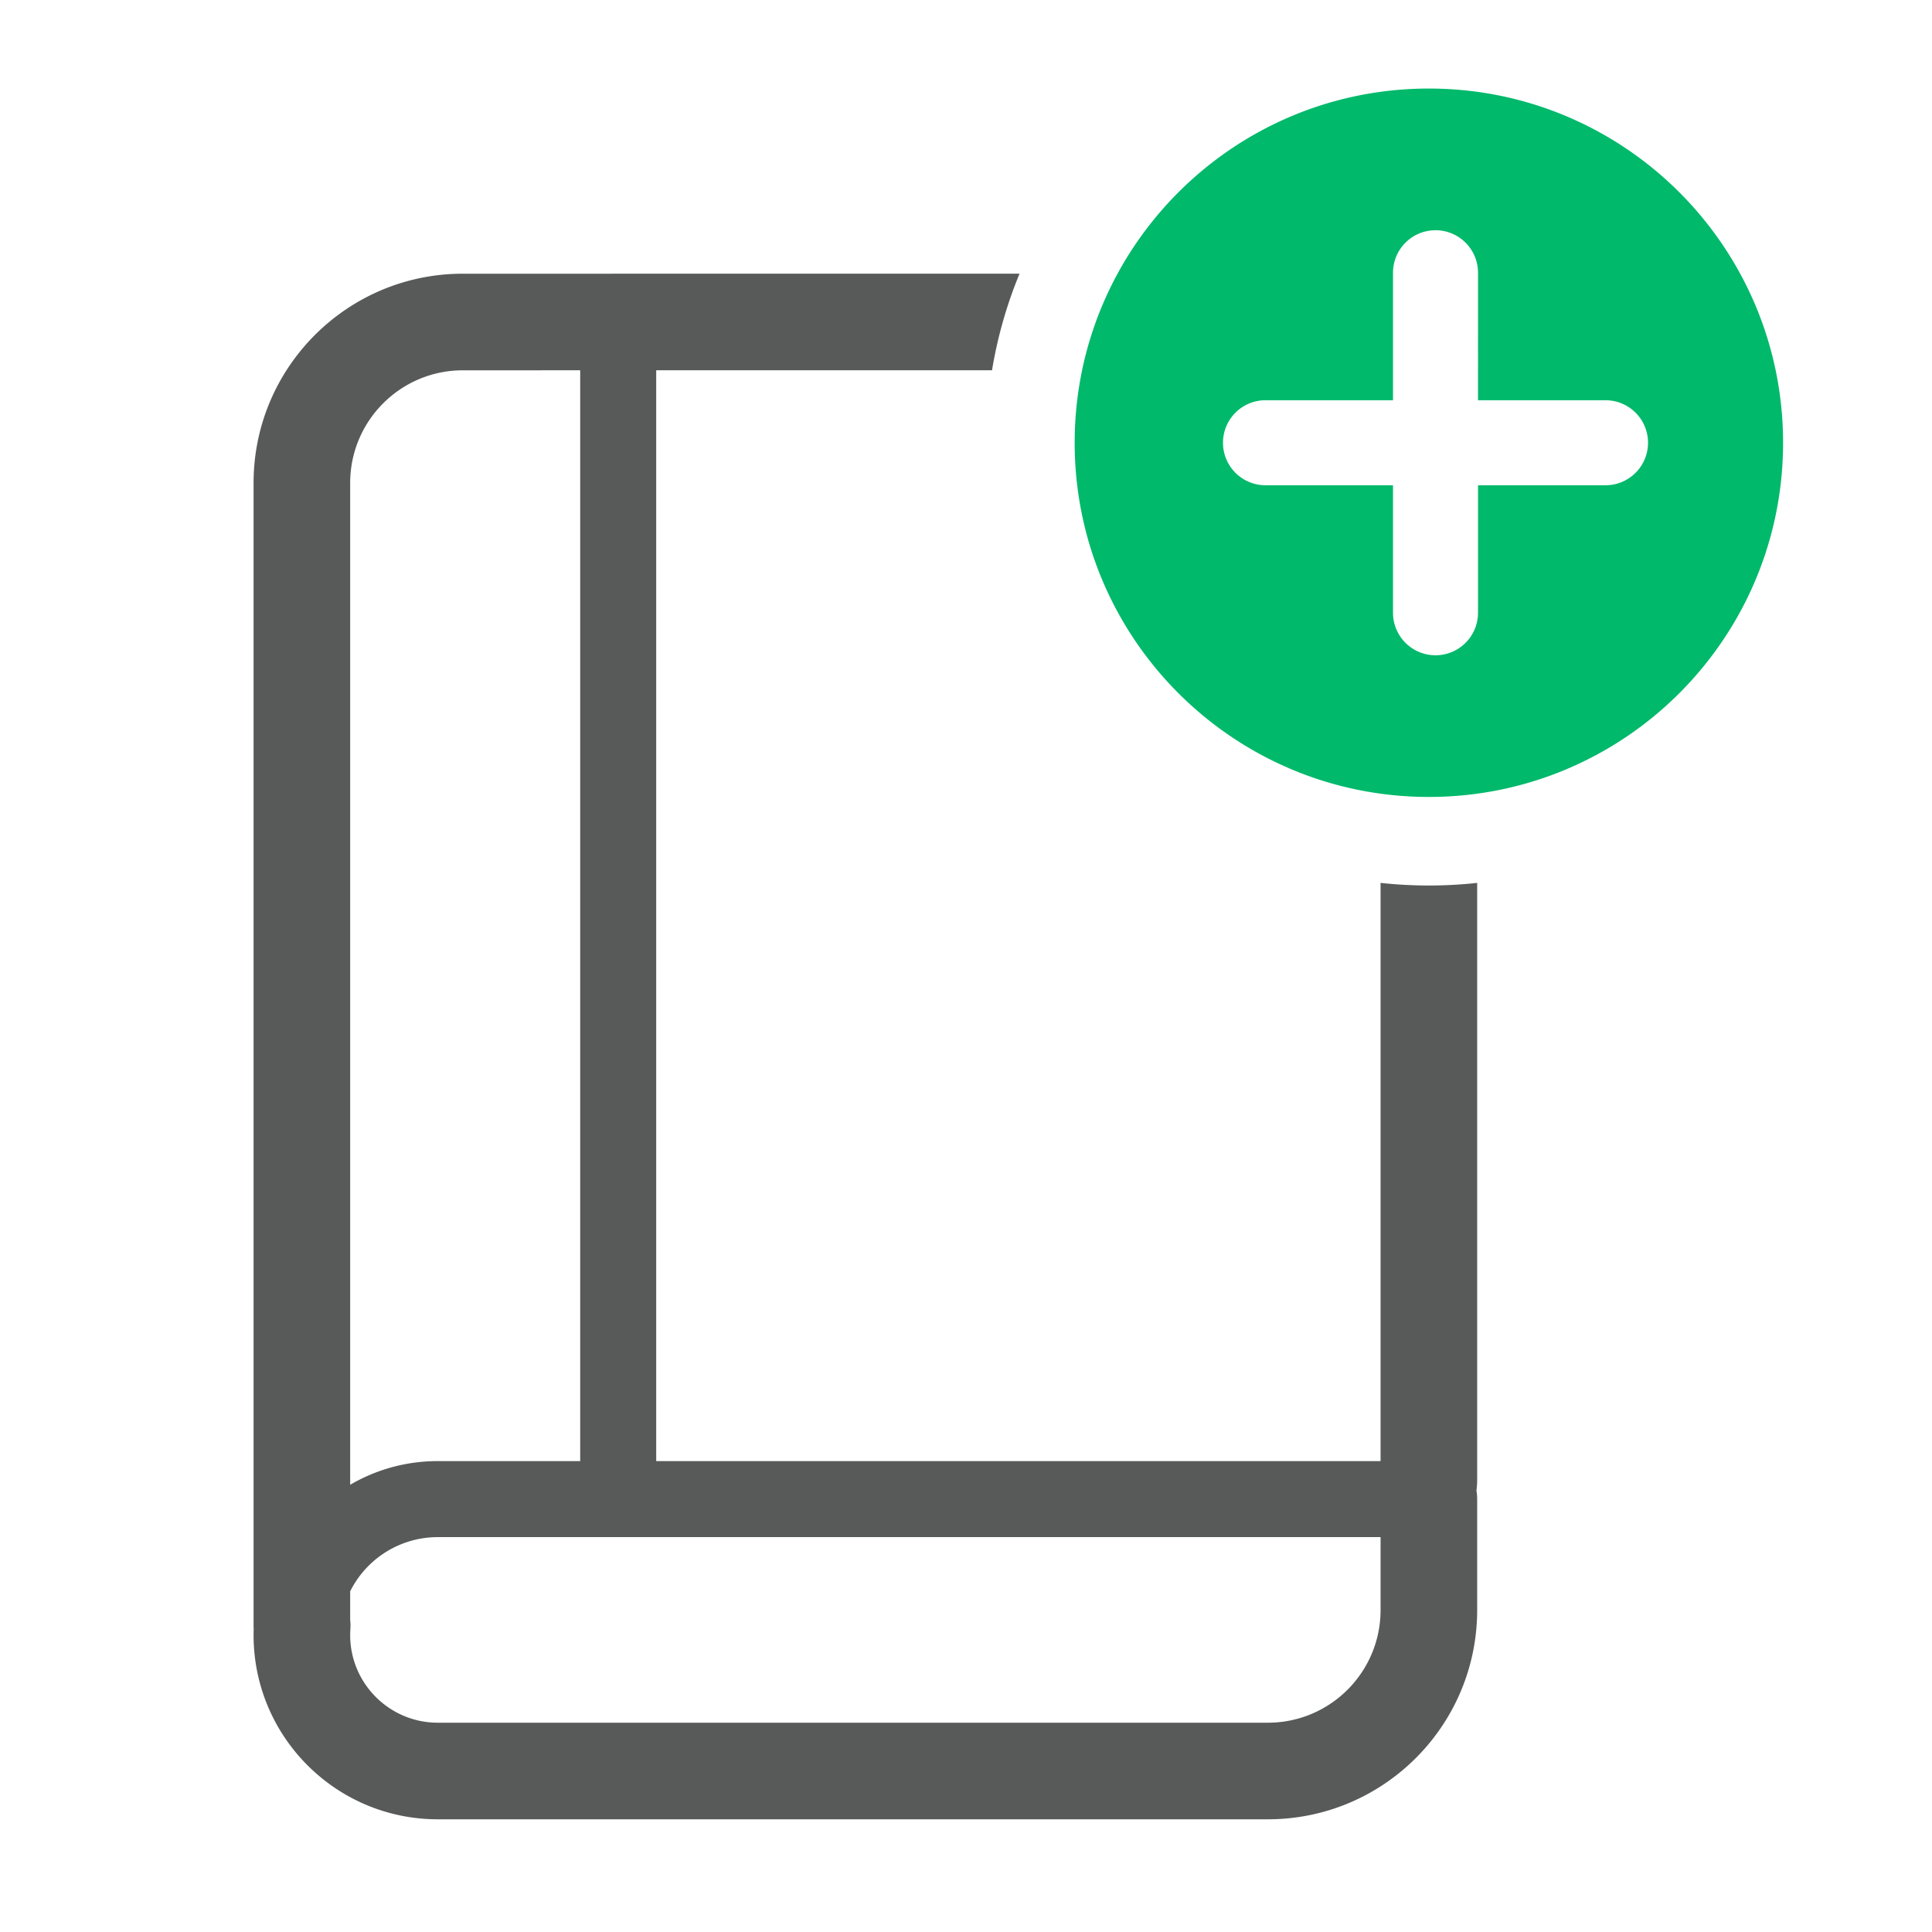 <svg width="1em" height="1em" viewBox="0 0 256 256" xmlns="http://www.w3.org/2000/svg" class="larkui-icon larkui-icon-newbook-default"><g fill="none" fill-rule="evenodd"><path d="M135.095 36.265a58.24 58.24 0 0 0-3.647 12.801H86.952v144.537h95.981v-76.615a59.321 59.321 0 0 0 12.801 0v79.006c0 .407-.02.812-.06 1.214l-.037.327.033.2c.031.221.051.447.06.676l.003.23v14.692c0 15.317-12.416 27.734-27.733 27.734H58.013c-13.483 0-24.413-10.93-24.413-24.414 0-.184.002-.369.006-.553l.008-.222-.01-.194-.004-.231V64c0-15.317 12.417-27.733 27.733-27.733l73.762-.002Zm47.838 167.41-124.92.002A12.976 12.976 0 0 0 46.4 210.86v3.8l.01.075c.03.29.04.588.03.892l-.032.626-.008.4c0 6.414 5.2 11.614 11.614 11.614H168c8.247 0 14.933-6.686 14.933-14.934v-9.657ZM76.878 49.066l-15.545.002C53.086 49.067 46.4 55.753 46.4 64v132.739a22.944 22.944 0 0 1 11.614-3.136h18.865V49.066Z" fill="#585A5A" fill-rule="nonzero"></path><path d="M189.333 11.733c25.92 0 46.934 21.013 46.934 46.934 0 25.92-21.013 46.933-46.934 46.933-25.92 0-46.933-21.013-46.933-46.933 0-25.92 21.013-46.934 46.933-46.934Zm.88 18.774a5.632 5.632 0 0 0-5.632 5.632v16.895h-16.896a5.632 5.632 0 0 0 0 11.265h16.895l.001 16.896a5.632 5.632 0 0 0 11.264 0V64.299h16.896a5.632 5.632 0 1 0 0-11.264l-16.897-.001.001-16.895a5.632 5.632 0 0 0-5.632-5.632Z" fill="#00B96B"></path></g></svg>